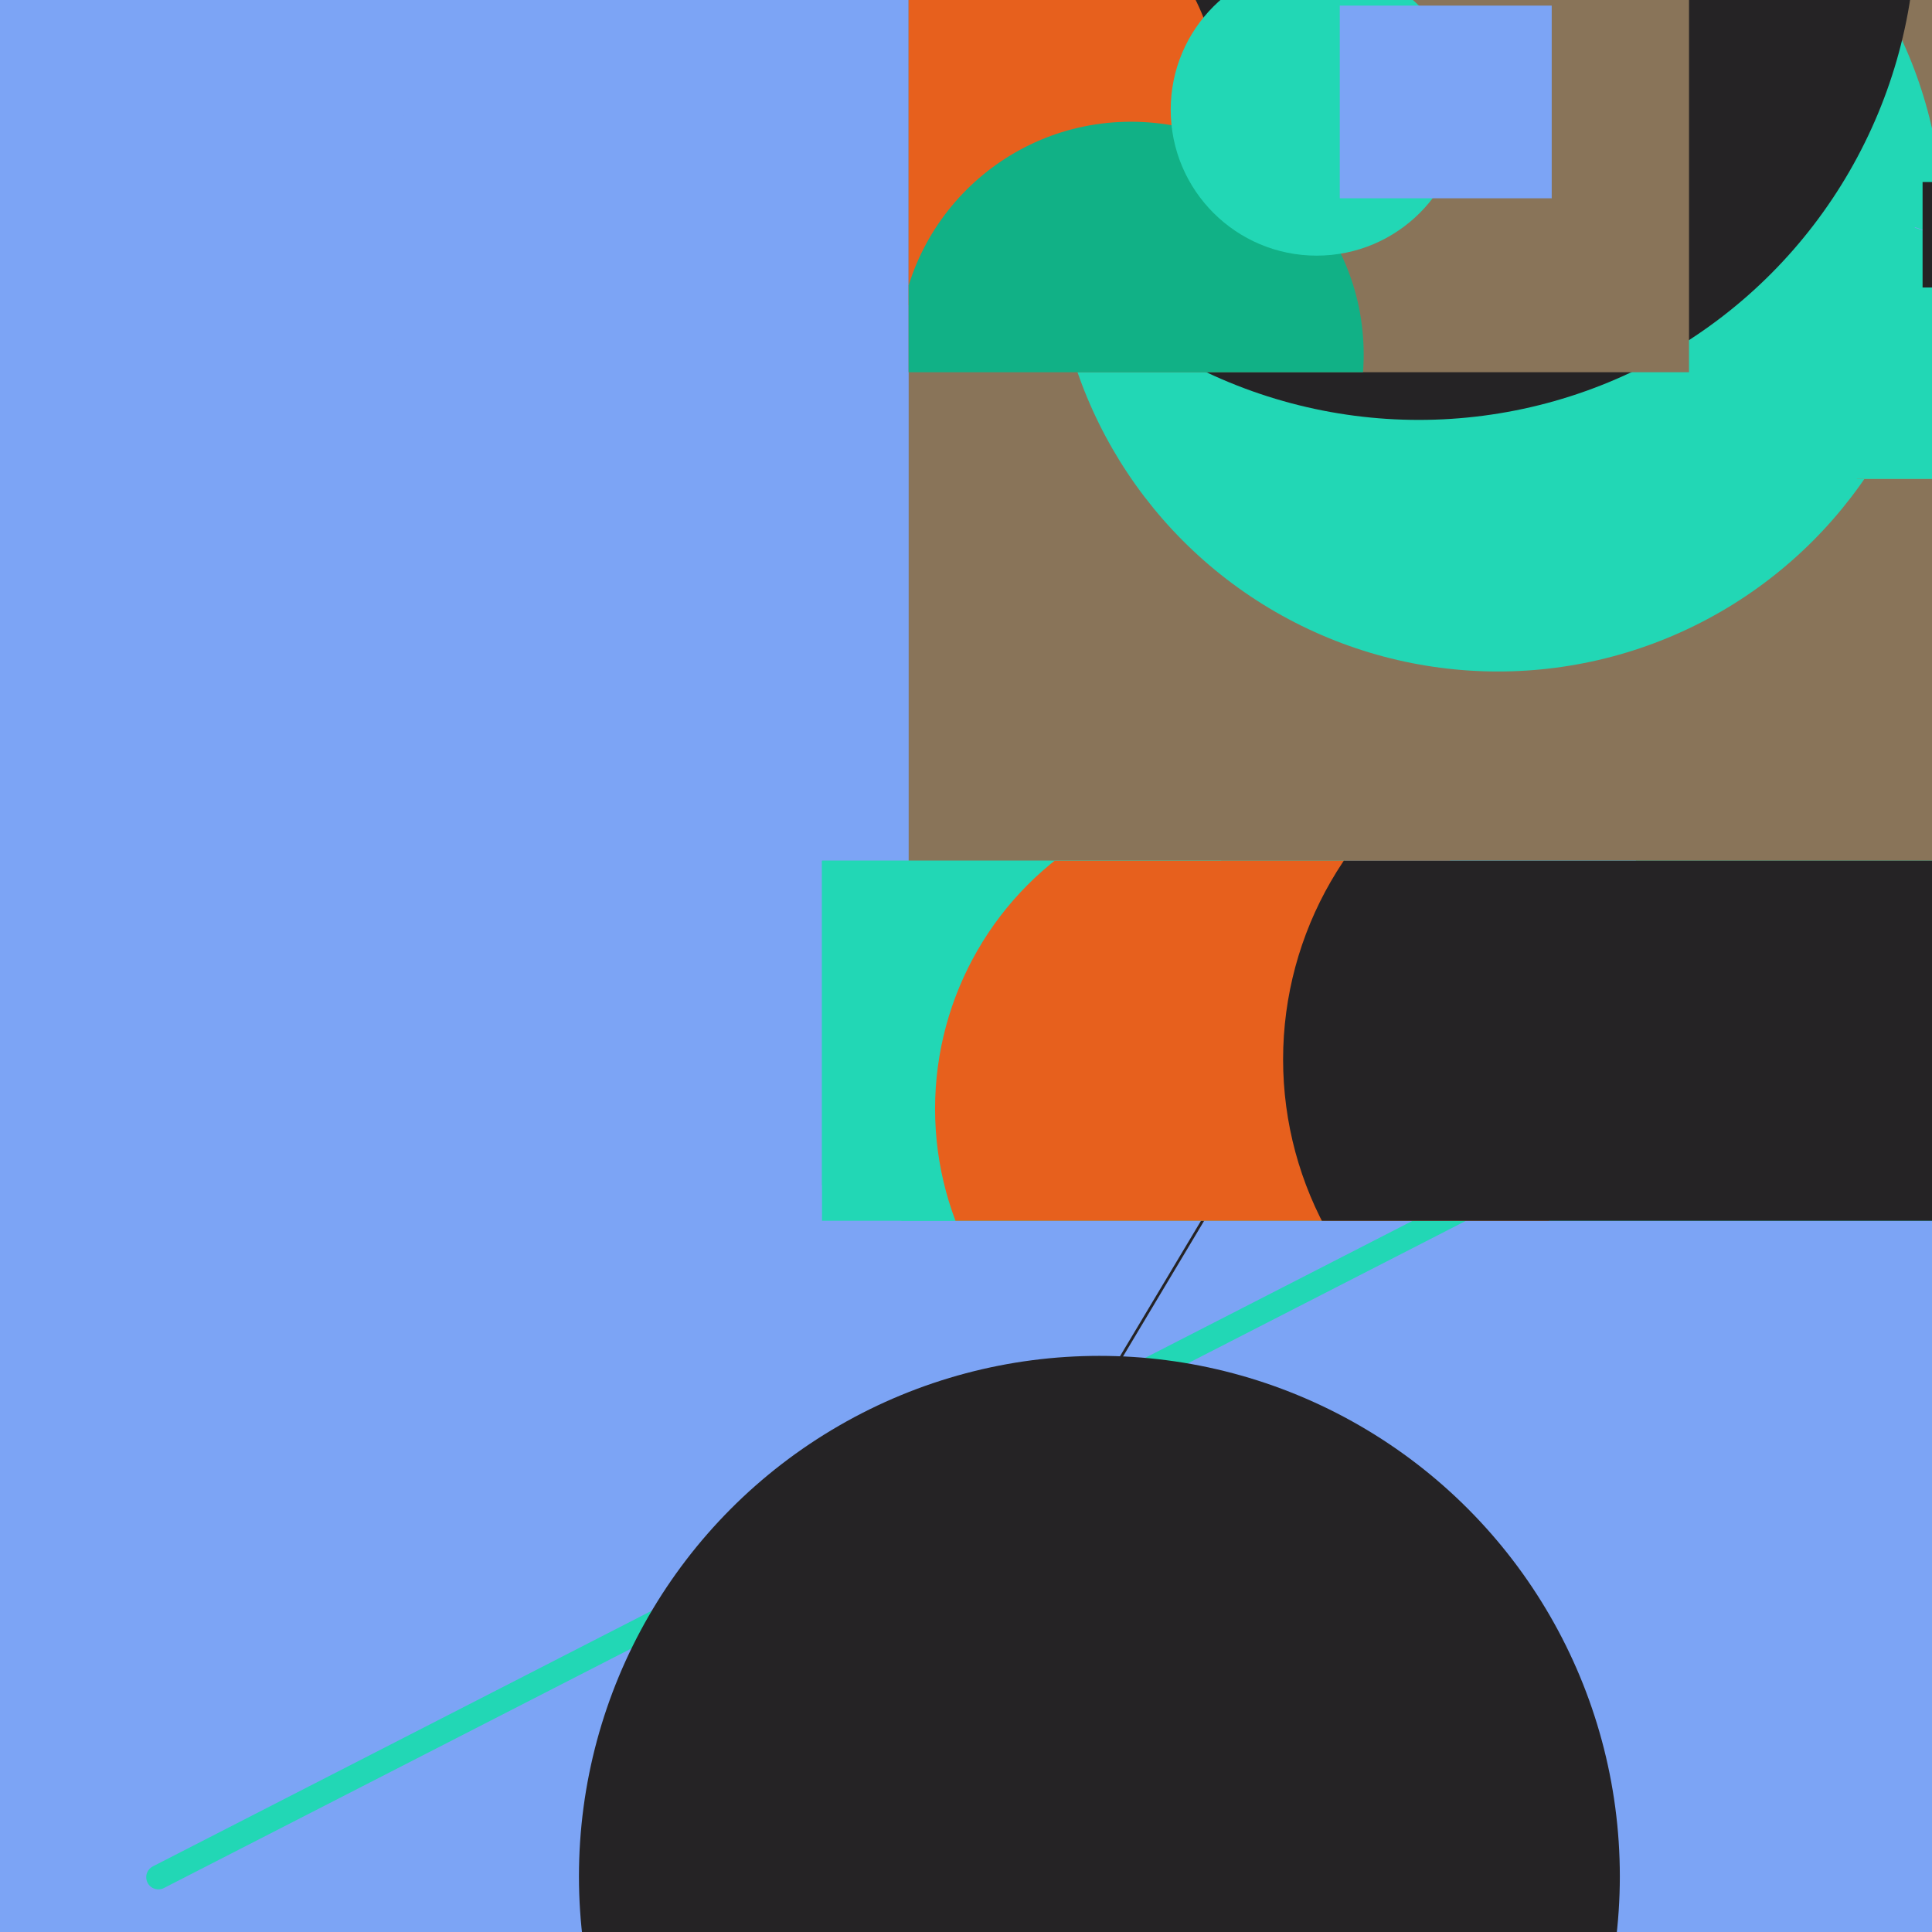 <svg version="1.1" xmlns="http://www.w3.org/2000/svg" viewBox="0 0 512 512" width="512" height="512">
        <rect x="0" y="0" width="512" height="512" fill="rgb(124, 164, 245)" />
<defs><clipPath id="clip-0"><rect x="0" y="0" width="512" height="512"/></clipPath></defs>
<g clip-path="url(#clip-0)">
<line x1="486.017" y1="269.927" x2="41.972" y2="497.479" stroke="rgb(34, 215, 181)" stroke-width="6.444" stroke-linecap="round" clip-path="url(#clip-0)"/>
<line x1="228.88" y1="473.729" x2="429.945" y2="137.459" stroke="rgb(37, 35, 37)" stroke-width="0.717" stroke-linecap="round" clip-path="url(#clip-0)"/>
<circle cx="400.931" cy="30.712" r="107.436" fill="rgb(231, 96, 29)" clip-path="url(#clip-0)"/>
<circle cx="244.244" cy="65.577" r="141.716" fill="rgb(124, 164, 245)" clip-path="url(#clip-0)"/>
<circle cx="291.351" cy="497.242" r="137.923" fill="rgb(37, 35, 37)" clip-path="url(#clip-0)"/>
<rect x="240.807" y="-214.576" width="387.772" height="467.303" fill="rgb(137, 116, 89)" />
<defs><clipPath id="clip-1"><rect x="240.807" y="-214.576" width="387.772" height="467.303"/></clipPath></defs>
<g clip-path="url(#clip-1)">
<line x1="445.473" y1="-186.625" x2="402.909" y2="-169.328" stroke="rgb(231, 96, 29)" stroke-width="1.362" stroke-linecap="round" clip-path="url(#clip-1)"/>
<line x1="283.464" y1="-214.28" x2="594.023" y2="12.005" stroke="rgb(124, 164, 245)" stroke-width="1.505" stroke-linecap="round" clip-path="url(#clip-1)"/>
<line x1="505.48" y1="-32.953" x2="274.514" y2="-14.722" stroke="rgb(231, 96, 29)" stroke-width="1.513" stroke-linecap="round" clip-path="url(#clip-1)"/>
<circle cx="570.472" cy="-141.646" r="60.07" fill="rgb(17, 177, 134)" clip-path="url(#clip-1)"/>
<circle cx="396.974" cy="60.025" r="117.926" fill="rgb(34, 215, 181)" clip-path="url(#clip-1)"/>
<circle cx="376.007" cy="-20.512" r="131.791" fill="rgb(37, 35, 37)" clip-path="url(#clip-1)"/>
<circle cx="621.779" cy="91.004" r="54.58" fill="rgb(17, 177, 134)" clip-path="url(#clip-1)"/>
<rect x="491.7" y="48.239" width="158.891" height="78.692" fill="rgb(34, 215, 181)" />
<defs><clipPath id="clip-2"><rect x="491.7" y="48.239" width="158.891" height="78.692"/></clipPath></defs>
<g clip-path="url(#clip-2)">
<line x1="507.487" y1="60.279" x2="525.972" y2="66.635" stroke="rgb(124, 164, 245)" stroke-width="0.128" stroke-linecap="round" clip-path="url(#clip-2)"/>
<line x1="527.905" y1="93.419" x2="532.706" y2="87.444" stroke="rgb(231, 96, 29)" stroke-width="0.518" stroke-linecap="round" clip-path="url(#clip-2)"/>
<line x1="604.862" y1="116.846" x2="562.135" y2="94.14" stroke="rgb(17, 177, 134)" stroke-width="0.115" stroke-linecap="round" clip-path="url(#clip-2)"/>
<line x1="614.822" y1="57.959" x2="567.801" y2="115.98" stroke="rgb(124, 164, 245)" stroke-width="0.491" stroke-linecap="round" clip-path="url(#clip-2)"/>
<circle cx="532.271" cy="122.761" r="40.371" fill="rgb(231, 96, 29)" clip-path="url(#clip-2)"/>
<circle cx="560.012" cy="65.659" r="33.948" fill="rgb(37, 35, 37)" clip-path="url(#clip-2)"/>
<circle cx="546.896" cy="91.3" r="21.143" fill="rgb(37, 35, 37)" clip-path="url(#clip-2)"/>
<circle cx="522.744" cy="105.999" r="42.143" fill="rgb(34, 215, 181)" clip-path="url(#clip-2)"/>
<circle cx="637.002" cy="80.088" r="43.902" fill="rgb(137, 116, 89)" clip-path="url(#clip-2)"/>
<rect x="509.502" y="35.939" width="54.282" height="40.24" fill="rgb(37, 35, 37)" />
<defs><clipPath id="clip-3"><rect x="509.502" y="35.939" width="54.282" height="40.24"/></clipPath></defs>
<g clip-path="url(#clip-3)">
</g>
</g>
<rect x="206.208" y="-115.987" width="241.397" height="214.628" fill="rgb(137, 116, 89)" />
<defs><clipPath id="clip-4"><rect x="206.208" y="-115.987" width="241.397" height="214.628"/></clipPath></defs>
<g clip-path="url(#clip-4)">
<line x1="319.823" y1="42.991" x2="208.909" y2="6.514" stroke="rgb(231, 96, 29)" stroke-width="0.06" stroke-linecap="round" clip-path="url(#clip-4)"/>
<circle cx="321.251" cy="12.467" r="38.35" fill="rgb(37, 35, 37)" clip-path="url(#clip-4)"/>
<circle cx="284.54" cy="-70.877" r="21.211" fill="rgb(17, 177, 134)" clip-path="url(#clip-4)"/>
<circle cx="263.873" cy="26.326" r="59.154" fill="rgb(231, 96, 29)" clip-path="url(#clip-4)"/>
<circle cx="299.715" cy="93.933" r="61.674" fill="rgb(17, 177, 134)" clip-path="url(#clip-4)"/>
<circle cx="348.925" cy="29.072" r="38.675" fill="rgb(34, 215, 181)" clip-path="url(#clip-4)"/>
<rect x="231.866" y="-218.762" width="218.721" height="211.485" fill="rgb(34, 215, 181)" />
<defs><clipPath id="clip-5"><rect x="231.866" y="-218.762" width="218.721" height="211.485"/></clipPath></defs>
<g clip-path="url(#clip-5)">
</g>
<rect x="355.051" y="1.489" width="56.17" height="51.061" fill="rgb(124, 164, 245)" />
<defs><clipPath id="clip-6"><rect x="355.051" y="1.489" width="56.17" height="51.061"/></clipPath></defs>
<g clip-path="url(#clip-6)">
</g>
<rect x="229.255" y="-88.792" width="38.051" height="15.852" fill="rgb(137, 116, 89)" />
<defs><clipPath id="clip-7"><rect x="229.255" y="-88.792" width="38.051" height="15.852"/></clipPath></defs>
<g clip-path="url(#clip-7)">
</g>
</g>
</g>
<rect x="217.841" y="228.09" width="453.753" height="95.424" fill="rgb(34, 215, 181)" />
<defs><clipPath id="clip-8"><rect x="217.841" y="228.09" width="453.753" height="95.424"/></clipPath></defs>
<g clip-path="url(#clip-8)">
<line x1="382.949" y1="288.319" x2="273.641" y2="259.249" stroke="rgb(17, 177, 134)" stroke-width="0.797" stroke-linecap="round" clip-path="url(#clip-8)"/>
<line x1="464.16" y1="272.336" x2="613.283" y2="304.6" stroke="rgb(17, 177, 134)" stroke-width="0.092" stroke-linecap="round" clip-path="url(#clip-8)"/>
<circle cx="256.914" cy="254.163" r="71.598" fill="rgb(34, 215, 181)" clip-path="url(#clip-8)"/>
<circle cx="394.92" cy="247.309" r="43.118" fill="rgb(124, 164, 245)" clip-path="url(#clip-8)"/>
<circle cx="331.867" cy="293.849" r="84.066" fill="rgb(231, 96, 29)" clip-path="url(#clip-8)"/>
<circle cx="434.272" cy="280.757" r="94.238" fill="rgb(37, 35, 37)" clip-path="url(#clip-8)"/>
</g>
</g>

       </svg>
